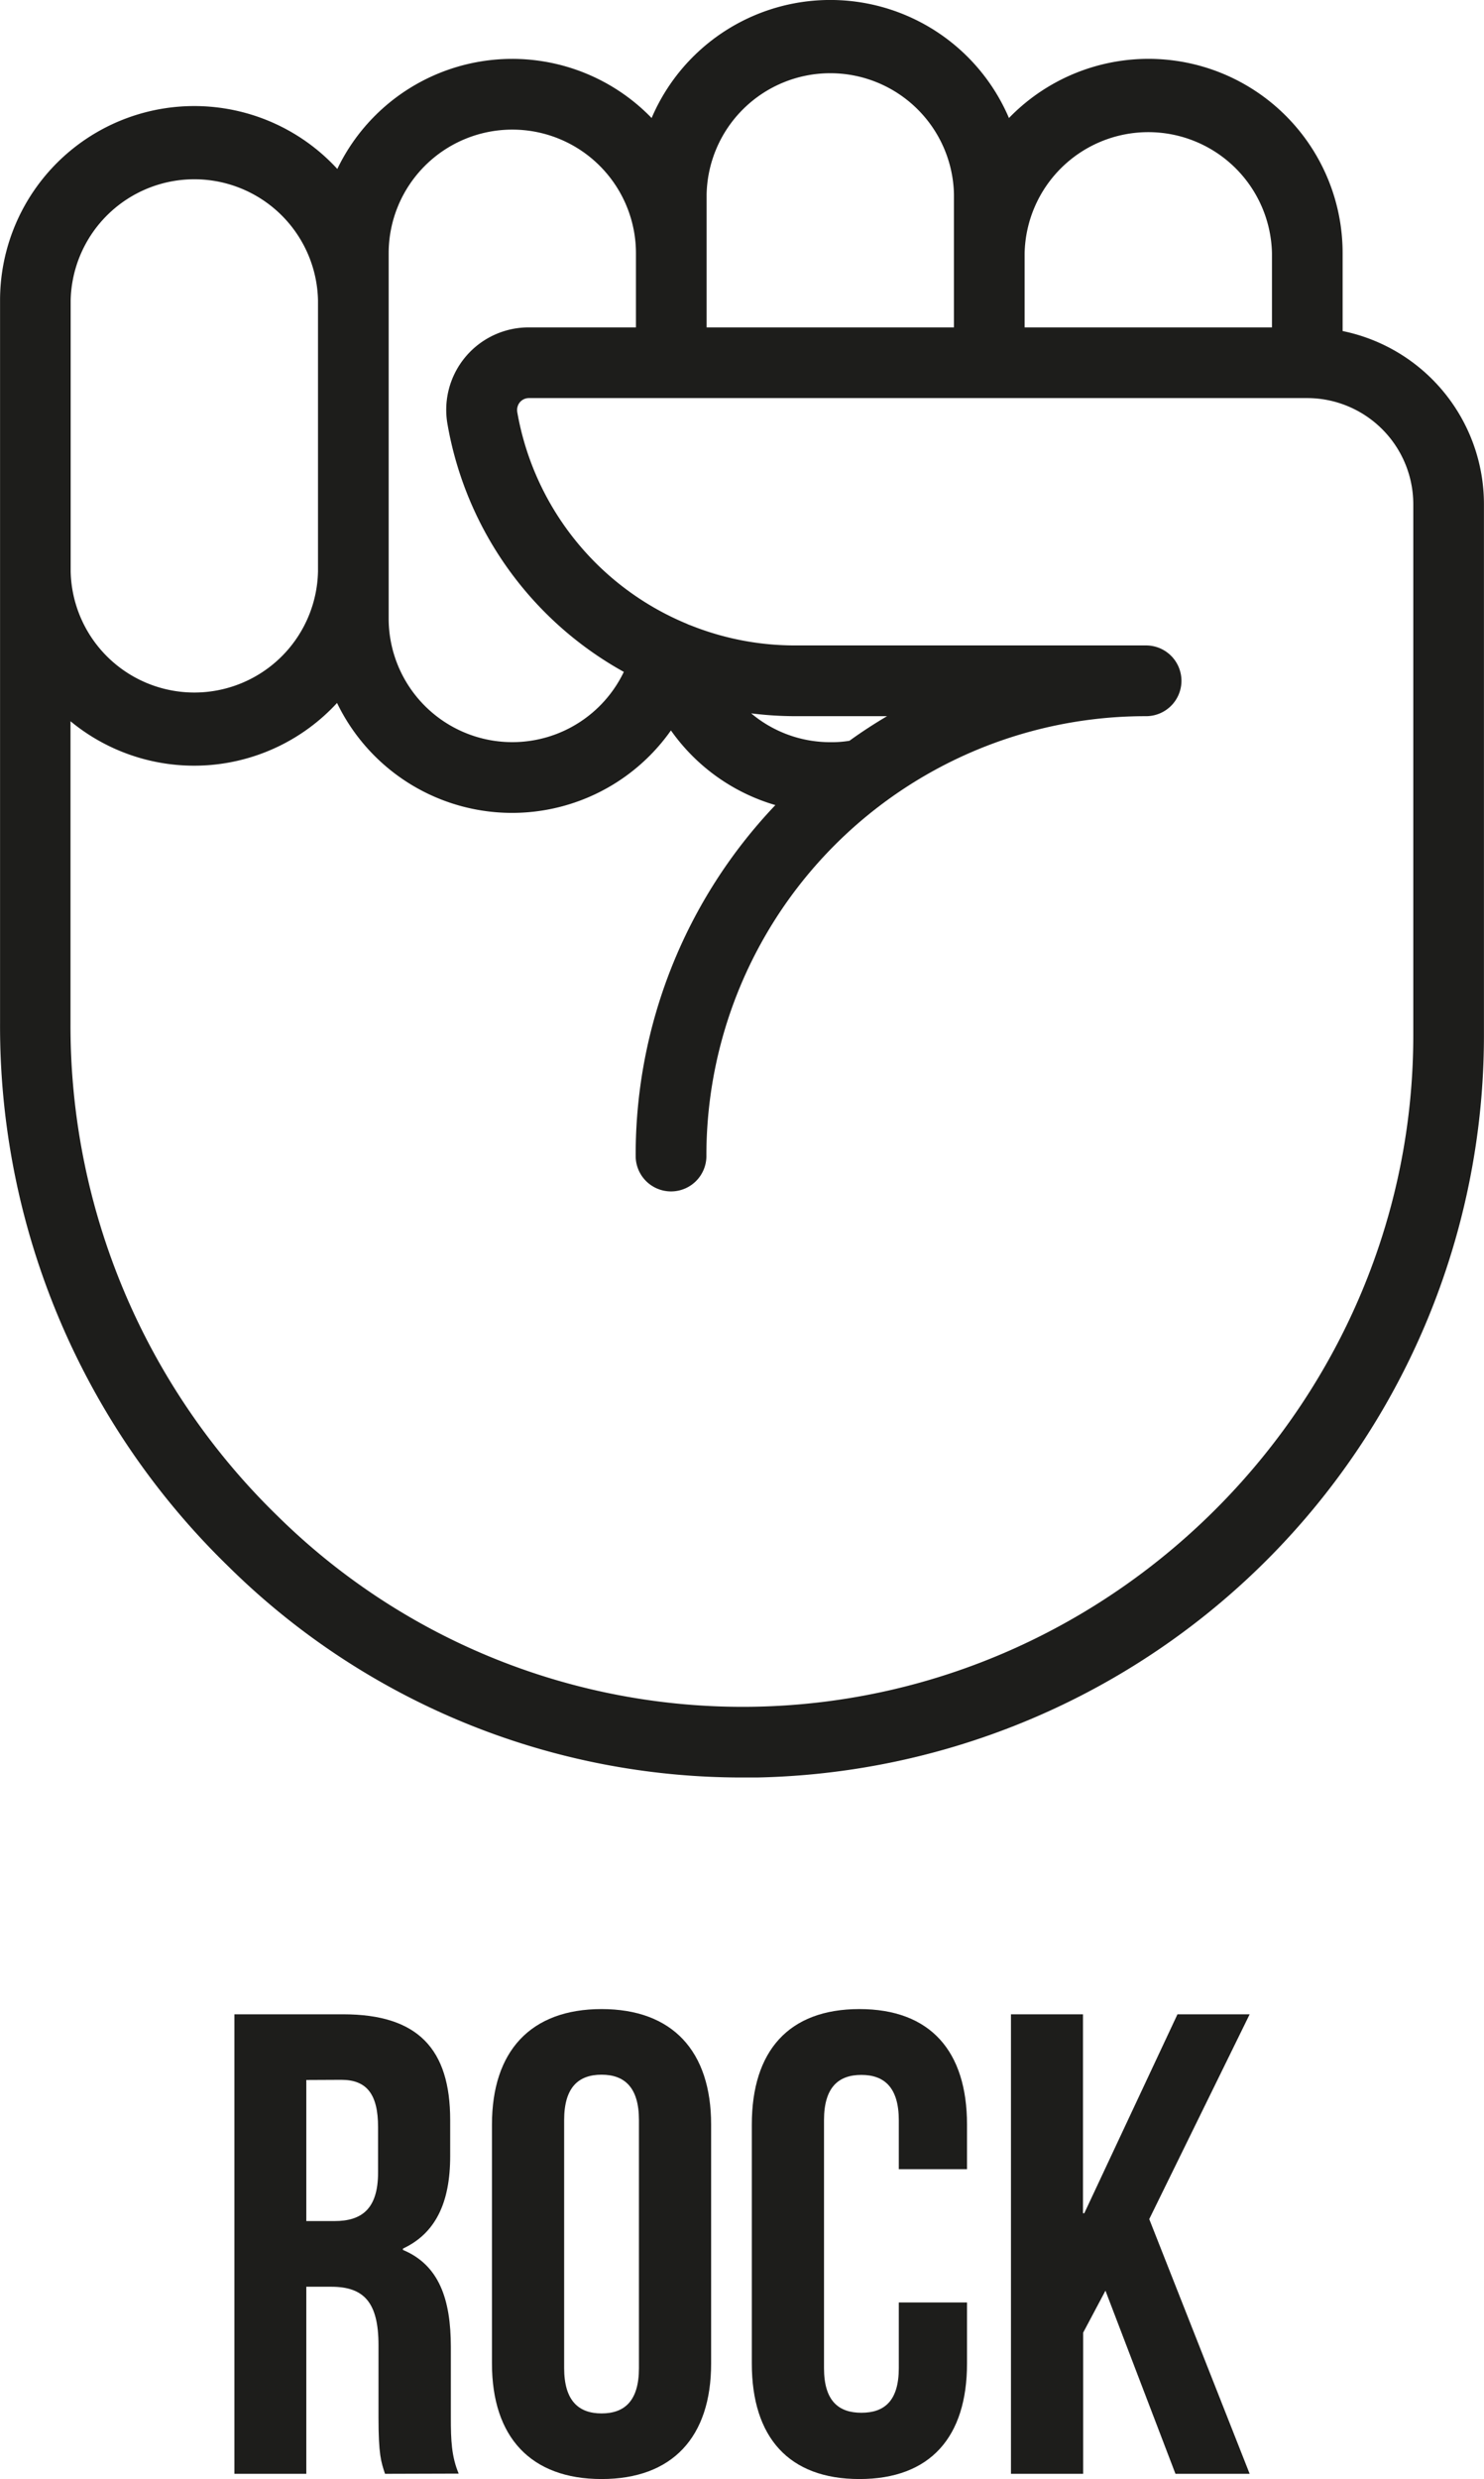 <svg id="Capa_1" data-name="Capa 1" xmlns="http://www.w3.org/2000/svg" viewBox="0 0 272.81 455.6"><defs><style>.cls-1{fill:#1d1d1b;}</style></defs><path id="Rock" class="cls-1" d="M353.73,83.93V69.64a35.69,35.69,0,0,0-61.34-24.86,35.71,35.71,0,0,0-65.69,0,35.66,35.66,0,0,0-57.78,9.36,35.7,35.7,0,0,0-62,24.16V211.22a138.36,138.36,0,0,0,41.85,99.63,134.26,134.26,0,0,0,94.59,38.91c.91,0,1.82,0,2.73,0A136.41,136.41,0,0,0,379.71,213.36V115.73A32.49,32.49,0,0,0,353.73,83.93ZM295.27,69.64a22.74,22.74,0,0,1,45.47,0V83.26H295.27ZM236.81,58.81a22.74,22.74,0,0,1,45.47,0V83.26H236.81ZM178.36,69.64a22.73,22.73,0,1,1,45.46,0V83.26h-19.7a15.15,15.15,0,0,0-14.94,17.82,64.72,64.72,0,0,0,32.41,45.49,22.73,22.73,0,0,1-43.23-9.81ZM119.9,78.3a22.74,22.74,0,0,1,45.47,0v49.8a22.74,22.74,0,0,1-45.47,0ZM366.72,213.36c0,66.71-54.23,122.05-120.9,123.39a121.68,121.68,0,0,1-88-35.16,125.59,125.59,0,0,1-37.95-90.37V155.64a35.7,35.7,0,0,0,49-3.36,35.72,35.72,0,0,0,61.38,5.05,35.74,35.74,0,0,0,19.2,13.72,93.19,93.19,0,0,0-25.68,64.5,6.5,6.5,0,1,0,13,0,80.72,80.72,0,0,1,80.83-80.84,6.5,6.5,0,0,0,0-13h-64.5A51.62,51.62,0,0,1,233.83,138a3.36,3.36,0,0,1-.63-.26A51.73,51.73,0,0,1,202,98.82a2.27,2.27,0,0,1,.47-1.79,2.17,2.17,0,0,1,1.67-.78H347.24a19.52,19.52,0,0,1,19.48,19.48ZM245,154.19a65,65,0,0,0,8.18.52h16.8c-2.36,1.4-4.68,2.9-6.91,4.52h0a19.94,19.94,0,0,1-3.46.26A22.58,22.58,0,0,1,245,154.19Z" transform="translate(-106.91 -23.09)"/><path class="cls-1" d="M177.69,477.73c-.72-2.17-1.2-3.5-1.2-10.38V454.08c0-7.84-2.66-10.73-8.69-10.73h-4.58v34.38H150V393.28h20c13.76,0,19.67,6.4,19.67,19.43v6.63c0,8.69-2.78,14.24-8.69,17v.24c6.64,2.78,8.81,9.05,8.81,17.85v13c0,4.1.12,7.12,1.44,10.26Zm-14.47-72.38v25.93h5.19c4.94,0,8-2.17,8-8.92V414c0-6-2.05-8.68-6.76-8.68Z" transform="translate(-106.91 -23.09)"/><path class="cls-1" d="M197.35,413.55c0-13.51,7.12-21.23,20.15-21.23s20.14,7.72,20.14,21.23v43.91c0,13.51-7.11,21.23-20.14,21.23s-20.15-7.72-20.15-21.23Zm13.27,44.75c0,6,2.66,8.33,6.88,8.33s6.87-2.29,6.87-8.33V412.71c0-6-2.65-8.33-6.87-8.33s-6.88,2.29-6.88,8.33Z" transform="translate(-106.91 -23.09)"/><path class="cls-1" d="M284.68,446.24v11.22c0,13.51-6.75,21.23-19.78,21.23s-19.78-7.72-19.78-21.23V413.55c0-13.51,6.75-21.23,19.78-21.23s19.78,7.72,19.78,21.23v8.2H272.14v-9c0-6-2.65-8.33-6.88-8.33s-6.87,2.29-6.87,8.33V458.3c0,6,2.65,8.21,6.87,8.21s6.88-2.17,6.88-8.21V446.24Z" transform="translate(-106.91 -23.09)"/><path class="cls-1" d="M310.13,444.07l-4.1,7.72v25.94H292.76V393.28H306v36.56h.24l17.13-36.56h13.27l-18.46,37.64,18.46,46.81H323Z" transform="translate(-106.91 -23.09)"/></svg>
